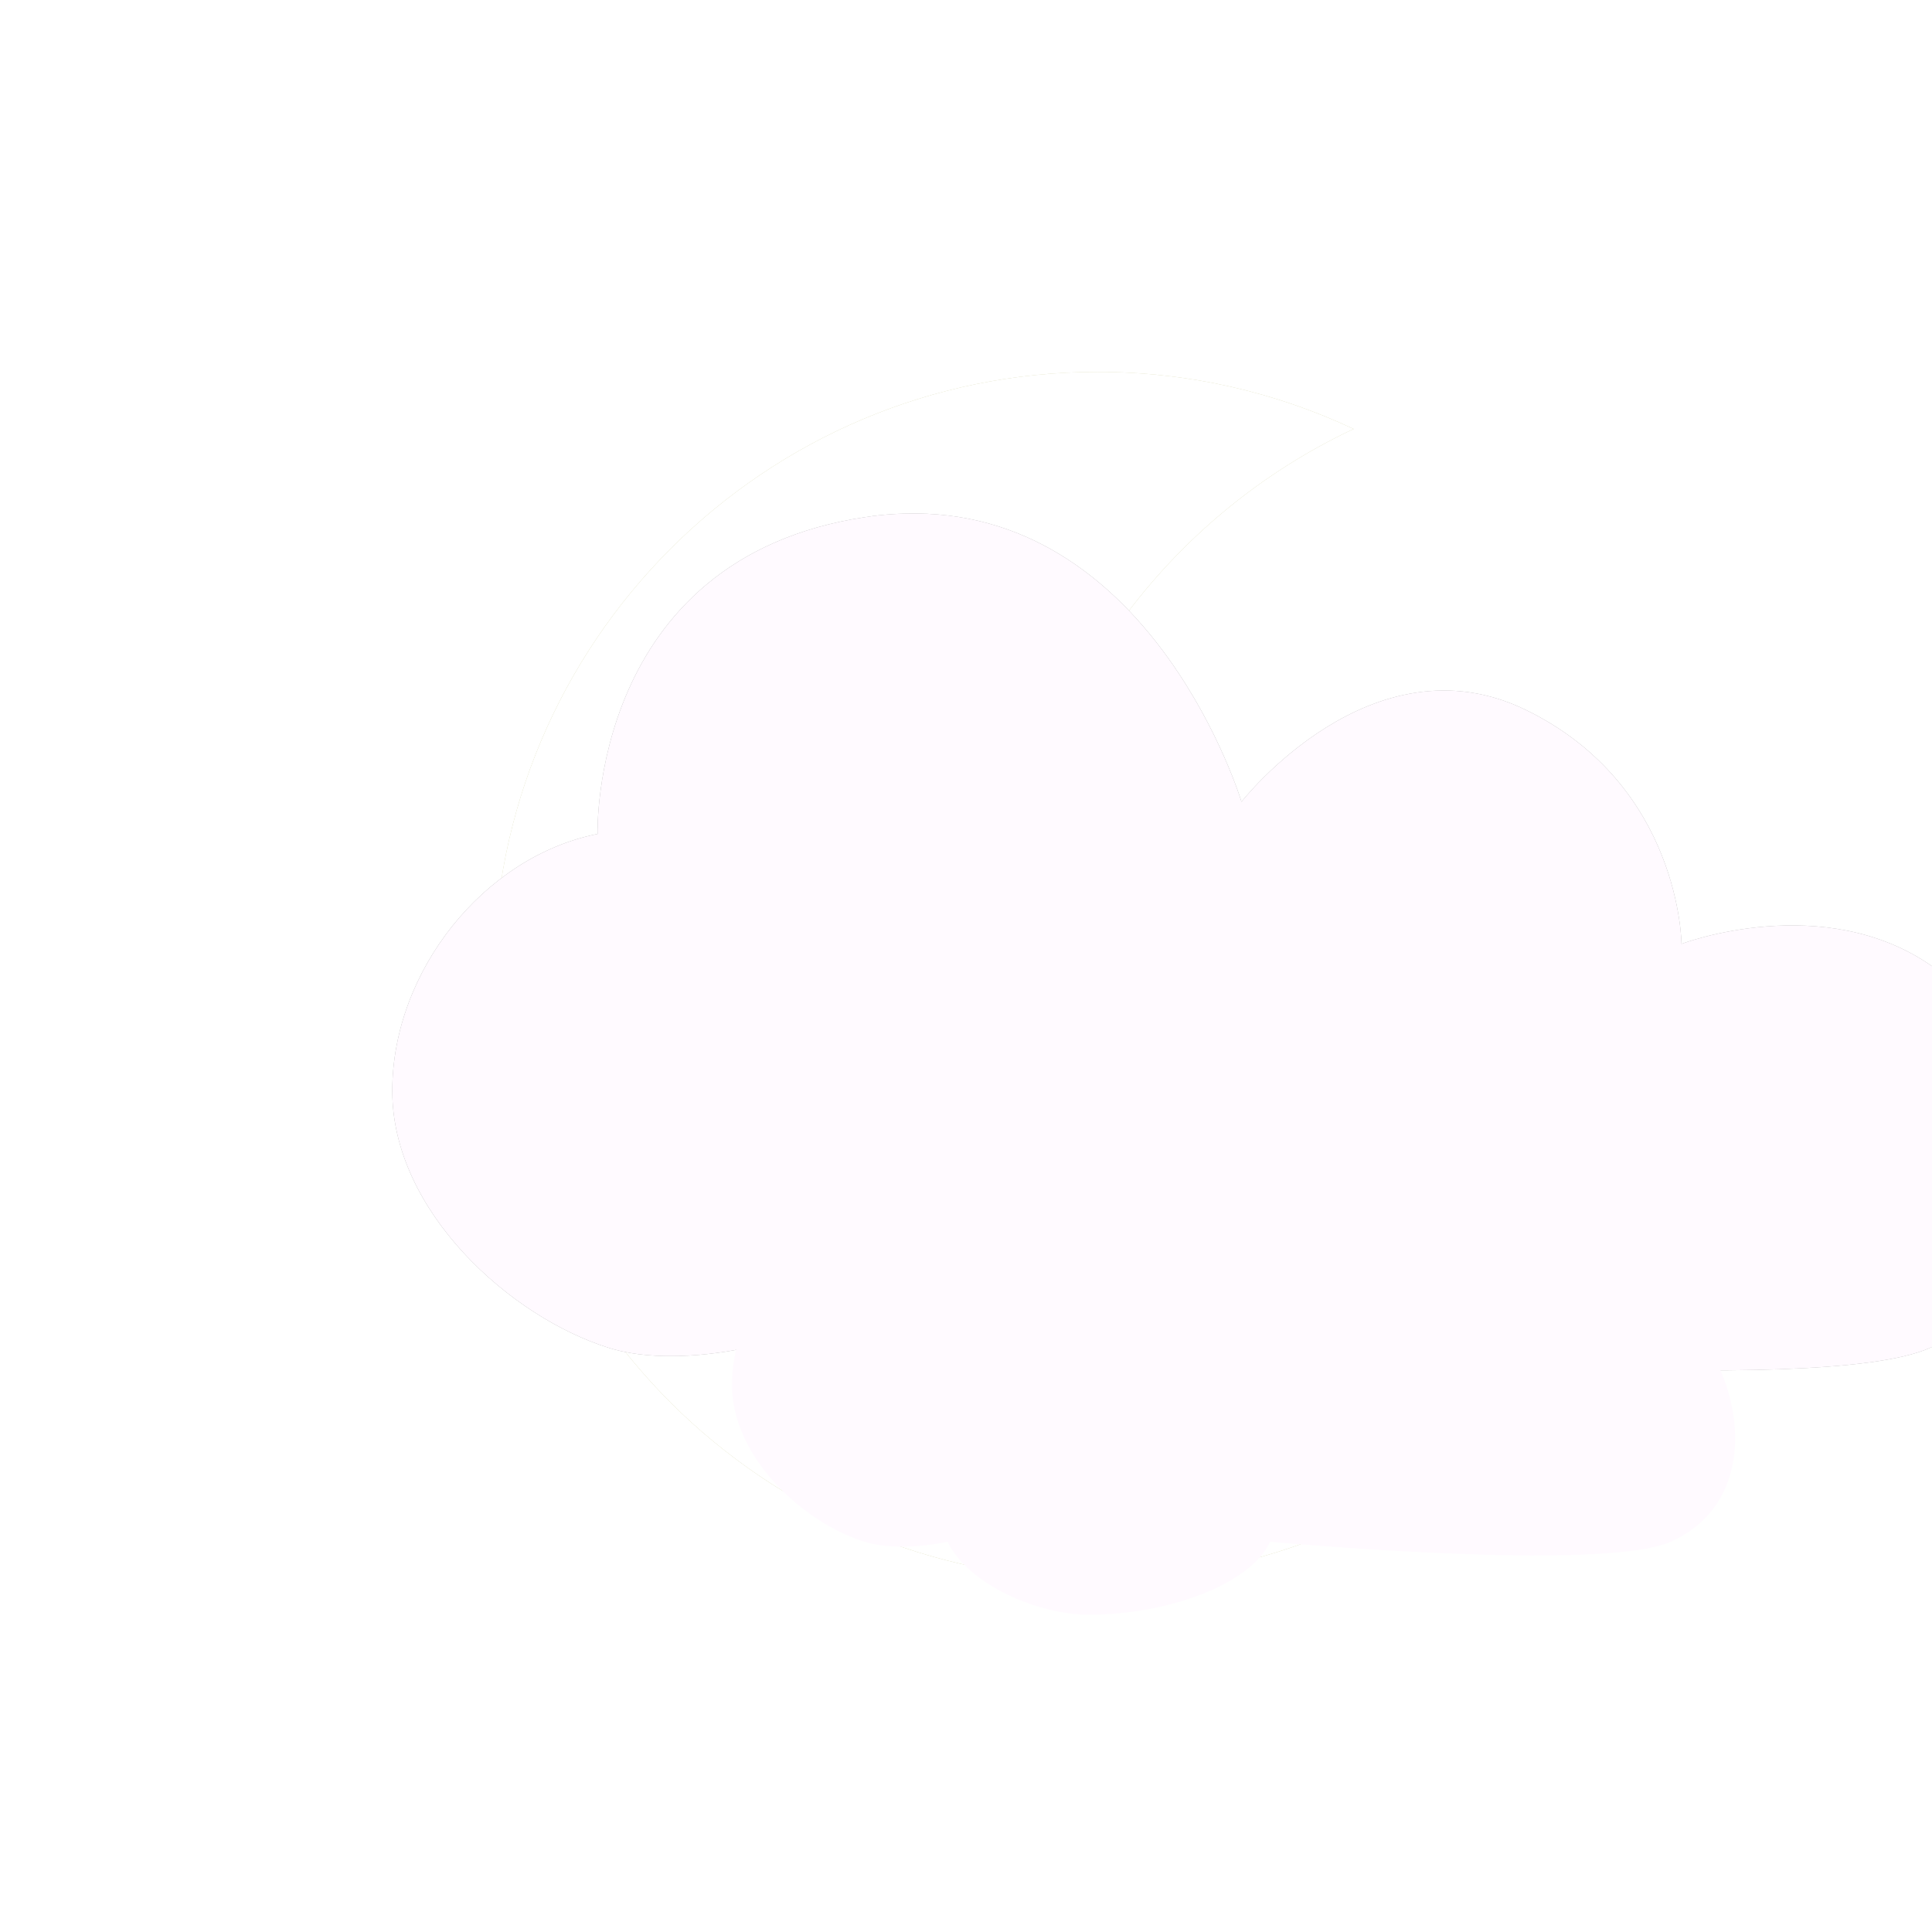 <svg xmlns:osb="http://www.openswatchbook.org/uri/2009/osb" xmlns:dc="http://purl.org/dc/elements/1.1/" xmlns:cc="http://creativecommons.org/ns#" xmlns:rdf="http://www.w3.org/1999/02/22-rdf-syntax-ns#" xmlns:svg="http://www.w3.org/2000/svg" xmlns="http://www.w3.org/2000/svg" xmlns:xlink="http://www.w3.org/1999/xlink" xmlns:sodipodi="http://sodipodi.sourceforge.net/DTD/sodipodi-0.dtd" xmlns:inkscape="http://www.inkscape.org/namespaces/inkscape" width="128" height="128" id="svg3513" version="1.1" inkscape:version="0.91" sodipodi:docname="1">
  <style id="style5276">
	.cloud_move {
		transform-origin: 64px 64px;
		-webkit-transform-origin: 50% 50%;	
		-webkit-animation:cloudmove 30s linear infinite;
		-moz-animation:cloudmove 30s linear infinite;
		animation:cloudmove 30s linear infinite;		
	}
	.cloud_move2 {
		transform-origin: 64px 64px;
		-webkit-transform-origin: 50% 50%;	
		-webkit-animation:cloudmove 30s linear infinite;
		-moz-animation:cloudmove 30s linear infinite;
		animation:cloudmove 30s linear infinite;		
		-webkit-animation-delay: 15s;
		-moz-animation-delay: 15s;
		animation-delay: 15s;
		fill-opacity:0.0;
		stroke-opacity:0.0;
		opacity: 0;
		-webkit-animation-fill-mode: forwards;
	}	
	.big_cloud_move {
		-webkit-animation-delay: 10s;
		-moz-animation-delay: 10s;
		animation-delay: 10s;
		transform-origin: 64px 64px;
		-webkit-transform-origin: 50% 50%;	
		-webkit-animation:cloudmove 75s linear infinite;
		-moz-animation:cloudmove 75s linear infinite;
		animation:cloudmove 75s linear infinite;		
	}
	.big_cloud_move2 {
		-webkit-animation-delay: 10s;
		-moz-animation-delay: 10s;
		animation-delay: 10s;
		transform-origin: 64px 64px;
		-webkit-transform-origin: 50% 50%;	
		-webkit-animation:cloudmove 75s linear infinite;
		-moz-animation:cloudmove 75s linear infinite;
		animation:cloudmove 75s linear infinite;
		-webkit-animation-delay: 37s;
		-moz-animation-delay: 37s;
		animation-delay: 37s;
		fill-opacity:0.0;
		stroke-opacity:0.0;
		opacity: 0;
		-webkit-animation-fill-mode: forwards;		
	}	
	@-moz-keyframes cloudmove { 
		0% { -moz-transform: translate(50px,0);fill-opacity:0.0; }
		50% { fill-opacity:1.0;}
		100% { -moz-transform: translate(-100px,0);fill-opacity:0.0; } 
	}
	@-webkit-keyframes cloudmove { 
		0% { -webkit-transform: translate(50px,0);fill-opacity:0.0; } 
		50% { fill-opacity:1.0;}
		100% { -webkit-transform: translate(-100px,0);fill-opacity:0.0; } 
	}
	@keyframes cloudmove { 
		0% { -webkit-transform: translate(50px,0); transform:translate(50px,0); fill-opacity:0.0;stroke-opacity:0.0;opacity: 1}
		50% { fill-opacity:1.0;stroke-opacity:1.0;}
		100% { -webkit-transform: translate(-100px,0); transform:translate(-100px,0); fill-opacity:0.0;stroke-opacity:0.0; }
	}
	
  
  </style>
  <defs id="defs3515">
    <filter inkscape:collect="always" id="filter4755" x="-0.19" width="1.39" y="-0.14" height="1.28" color-interpolation-filters="sRGB">
      <feGaussianBlur inkscape:collect="always" stdDeviation="4.62" id="feGaussianBlur4757"/>
    </filter>
    <filter id="filter4443" x="-0.14" width="1.28" y="-0.14" height="1.28" color-interpolation-filters="sRGB">
      <feGaussianBlur stdDeviation="4.61" id="feGaussianBlur4445"/>
    </filter>	
    <linearGradient id="linearGradient5409-899" osb:paint="solid">
      <stop offset="0" id="stop5411-799" style="stop-color:#808000;stop-opacity:1"/>
    </linearGradient>
    <linearGradient id="linearGradient5409-69">
      <stop offset="0" id="stop5411-42" style="stop-color:#000000;stop-opacity:1"/>
    </linearGradient>	
    <linearGradient inkscape:collect="always" xlink:href="#linearGradient5409-899" id="linearGradient8588" gradientUnits="userSpaceOnUse" x1="-272.1" y1="461.13" x2="-191.47" y2="461.13"/>
	<linearGradient xlink:href="#linearGradient5409-69" id="linearGradient7501" gradientUnits="userSpaceOnUse" x1="-438.69" y1="461.13" x2="-335.09" y2="461.13"/>
  </defs>
  <g id="moongroup" transform="translate(292.982,-396.491)">
    <path d="m-220.27 421.13c-22.09 0-40 17.91-40 40 0 22.09 17.91 40 40 40 6.07 0 11.82-1.36 16.97-3.78-13.6-6.39-23.03-20.2-23.03-36.22 0-16.02 9.43-29.83 23.03-36.22-5.15-2.42-10.9-3.78-16.97-3.78z" id="moon_shadow" inkscape:connector-curvature="0" style="fill-rule:nonzero;fill:url(#linearGradient8588);filter:url(#filter4755);opacity:0.6"/>
    <path id="moon" d="m-220.27 421.13c-22.09 0-40 17.91-40 40 0 22.09 17.91 40 40 40 6.07 0 11.82-1.36 16.97-3.78-13.6-6.39-23.03-20.2-23.03-36.22 0-16.02 9.43-29.83 23.03-36.22-5.15-2.42-10.9-3.78-16.97-3.78z" inkscape:connector-curvature="0" style="fill-rule:nonzero;fill:#fff"/>
  </g>
  <g id="cloud" transform="matrix(1.544,0,0,1.835,660.635,-1241.673)">
    <path class="big_cloud_move" d="m-388.57 695.2c-0.68 0-1.41 0.03-2.16 0.13-11.86 1.49-11.5 11.44-11.5 11.44-4.86 0.81-8.81 4.95-8.81 9.28 0 4.33 5.06 8.17 9.31 9.28 2.53 0.66 5.84 0 5.84 0 1.5 2.59 6.45 4.31 9.91 4.31 5.63 0 11.42-1.83 12.75-4.31 0 0 23.32 1.82 28.16 0 7.05-2.65 4.84-10.95 0.16-13.75-4.69-2.8-10.81-0.84-10.81-0.84 0 0-0.03-5.71-6.66-8.44-6.63-2.73-12.22 3.31-12.22 3.31 0 0-3.71-10.34-13.97-10.41z" id="cloud_shadow" style="fill-rule:nonzero;fill:url(#linearGradient7501);filter:url(#filter4443);opacity:0.6"/>
    <path class="big_cloud_move" id="path3253" d="m-388.57 695.2c-0.68 0-1.41 0.03-2.16 0.13-11.86 1.49-11.5 11.44-11.5 11.44-4.86 0.81-8.81 4.95-8.81 9.28 0 4.33 5.06 8.17 9.31 9.28 2.53 0.66 5.84 0 5.84 0 1.5 2.59 6.45 4.31 9.91 4.31 5.63 0 11.42-1.83 12.75-4.31 0 0 23.32 1.82 28.16 0 7.05-2.65 4.84-10.95 0.16-13.75-4.69-2.8-10.81-0.84-10.81-0.84 0 0-0.03-5.71-6.66-8.44-6.63-2.73-12.22 3.31-12.22 3.31 0 0-3.71-10.34-13.97-10.41z" style="fill-rule:nonzero;fill:#fffaff"/>
  </g>
  <g id="g_big_cloud2" transform="matrix(1.544,0,0,1.835,660.635,-1241.673)">
    <path class="big_cloud_move2" d="m-388.57 695.2c-0.68 0-1.41 0.03-2.16 0.13-11.86 1.49-11.5 11.44-11.5 11.44-4.86 0.81-8.81 4.95-8.81 9.28 0 4.33 5.06 8.17 9.31 9.28 2.53 0.66 5.84 0 5.84 0 1.5 2.59 6.45 4.31 9.91 4.31 5.63 0 11.42-1.83 12.75-4.31 0 0 23.32 1.82 28.16 0 7.05-2.65 4.84-10.95 0.16-13.75-4.69-2.8-10.81-0.84-10.81-0.84 0 0-0.03-5.71-6.66-8.44-6.63-2.73-12.22 3.31-12.22 3.31 0 0-3.71-10.34-13.97-10.41z" id="big_cloud_shadow_2" style="fill-rule:nonzero;fill:url(#linearGradient7501);filter:url(#filter4443);opacity:0.6"/>
    <path class="big_cloud_move2" id="big_cloud_2" d="m-388.57 695.2c-0.68 0-1.41 0.03-2.16 0.13-11.86 1.49-11.5 11.44-11.5 11.44-4.86 0.81-8.81 4.95-8.81 9.28 0 4.33 5.06 8.17 9.31 9.28 2.53 0.66 5.84 0 5.84 0 1.5 2.59 6.45 4.31 9.91 4.31 5.63 0 11.42-1.83 12.75-4.31 0 0 23.32 1.82 28.16 0 7.05-2.65 4.84-10.95 0.16-13.75-4.69-2.8-10.81-0.84-10.81-0.84 0 0-0.03-5.71-6.66-8.44-6.63-2.73-12.22 3.31-12.22 3.31 0 0-3.71-10.34-13.97-10.41z" style="fill-rule:nonzero;fill:#fffaff"/>
  </g>
    <g id="cloud-5" transform="matrix(0.943,0,0,1.122,436.103,-711.676)">
    <path class="cloud_move" d="m-388.57 695.2c-0.68 0-1.41 0.03-2.16 0.13-11.86 1.49-11.5 11.44-11.5 11.44-4.86 0.81-8.81 4.95-8.81 9.28 0 4.33 5.06 8.17 9.31 9.28 2.53 0.66 5.84 0 5.84 0 1.5 2.59 6.45 4.31 9.91 4.31 5.63 0 11.42-1.83 12.75-4.31 0 0 23.32 1.82 28.16 0 7.05-2.65 4.84-10.95 0.16-13.75-4.69-2.8-10.81-0.84-10.81-0.84 0 0-0.03-5.71-6.66-8.44-6.63-2.73-12.22 3.31-12.22 3.31 0 0-3.71-10.34-13.97-10.41z" id="cloud_shadow-1" style="fill-rule:nonzero;fill:url(#linearGradient10123);filter:url(#filter4443-6);opacity:0.6"/>
    <path class="cloud_move" id="cloud-1" d="m-388.57 695.2c-0.68 0-1.41 0.03-2.16 0.13-11.86 1.49-11.5 11.44-11.5 11.44-4.86 0.81-8.81 4.95-8.81 9.28 0 4.33 5.06 8.17 9.31 9.28 2.53 0.66 5.84 0 5.84 0 1.5 2.59 6.45 4.31 9.91 4.31 5.63 0 11.42-1.83 12.75-4.31 0 0 23.32 1.82 28.16 0 7.05-2.65 4.84-10.95 0.16-13.75-4.69-2.8-10.81-0.84-10.81-0.84 0 0-0.03-5.71-6.66-8.44-6.63-2.73-12.22 3.31-12.22 3.31 0 0-3.71-10.34-13.97-10.41z" style="fill-rule:nonzero;fill:#fffaff"/>
  </g>
  <g id="cloud-5" transform="matrix(0.943,0,0,1.122,436.103,-711.676)">
    <path class="cloud_move2" d="m-388.57 695.2c-0.68 0-1.41 0.03-2.16 0.13-11.86 1.49-11.5 11.44-11.5 11.44-4.86 0.81-8.81 4.95-8.81 9.28 0 4.33 5.06 8.17 9.31 9.28 2.53 0.66 5.84 0 5.84 0 1.5 2.59 6.45 4.31 9.91 4.31 5.63 0 11.42-1.83 12.75-4.31 0 0 23.32 1.82 28.16 0 7.05-2.65 4.84-10.95 0.16-13.75-4.69-2.8-10.81-0.84-10.81-0.84 0 0-0.03-5.71-6.66-8.44-6.63-2.73-12.22 3.31-12.22 3.31 0 0-3.71-10.34-13.97-10.41z" id="cloud_shadow-2" style="fill-rule:nonzero;fill:url(#linearGradient10123);filter:url(#filter4443-6);opacity:0.6"/>
    <path class="cloud_move2" id="cloud-2" d="m-388.57 695.2c-0.68 0-1.41 0.03-2.16 0.13-11.86 1.49-11.5 11.44-11.5 11.44-4.86 0.81-8.81 4.95-8.81 9.28 0 4.33 5.06 8.17 9.31 9.28 2.53 0.66 5.84 0 5.84 0 1.5 2.59 6.45 4.31 9.91 4.31 5.63 0 11.42-1.83 12.75-4.31 0 0 23.32 1.82 28.16 0 7.05-2.65 4.84-10.95 0.16-13.75-4.69-2.8-10.81-0.84-10.81-0.84 0 0-0.03-5.71-6.66-8.44-6.63-2.73-12.22 3.31-12.22 3.31 0 0-3.71-10.34-13.97-10.41z" style="fill-rule:nonzero;fill:#fffaff"/>
  </g>
</svg>
